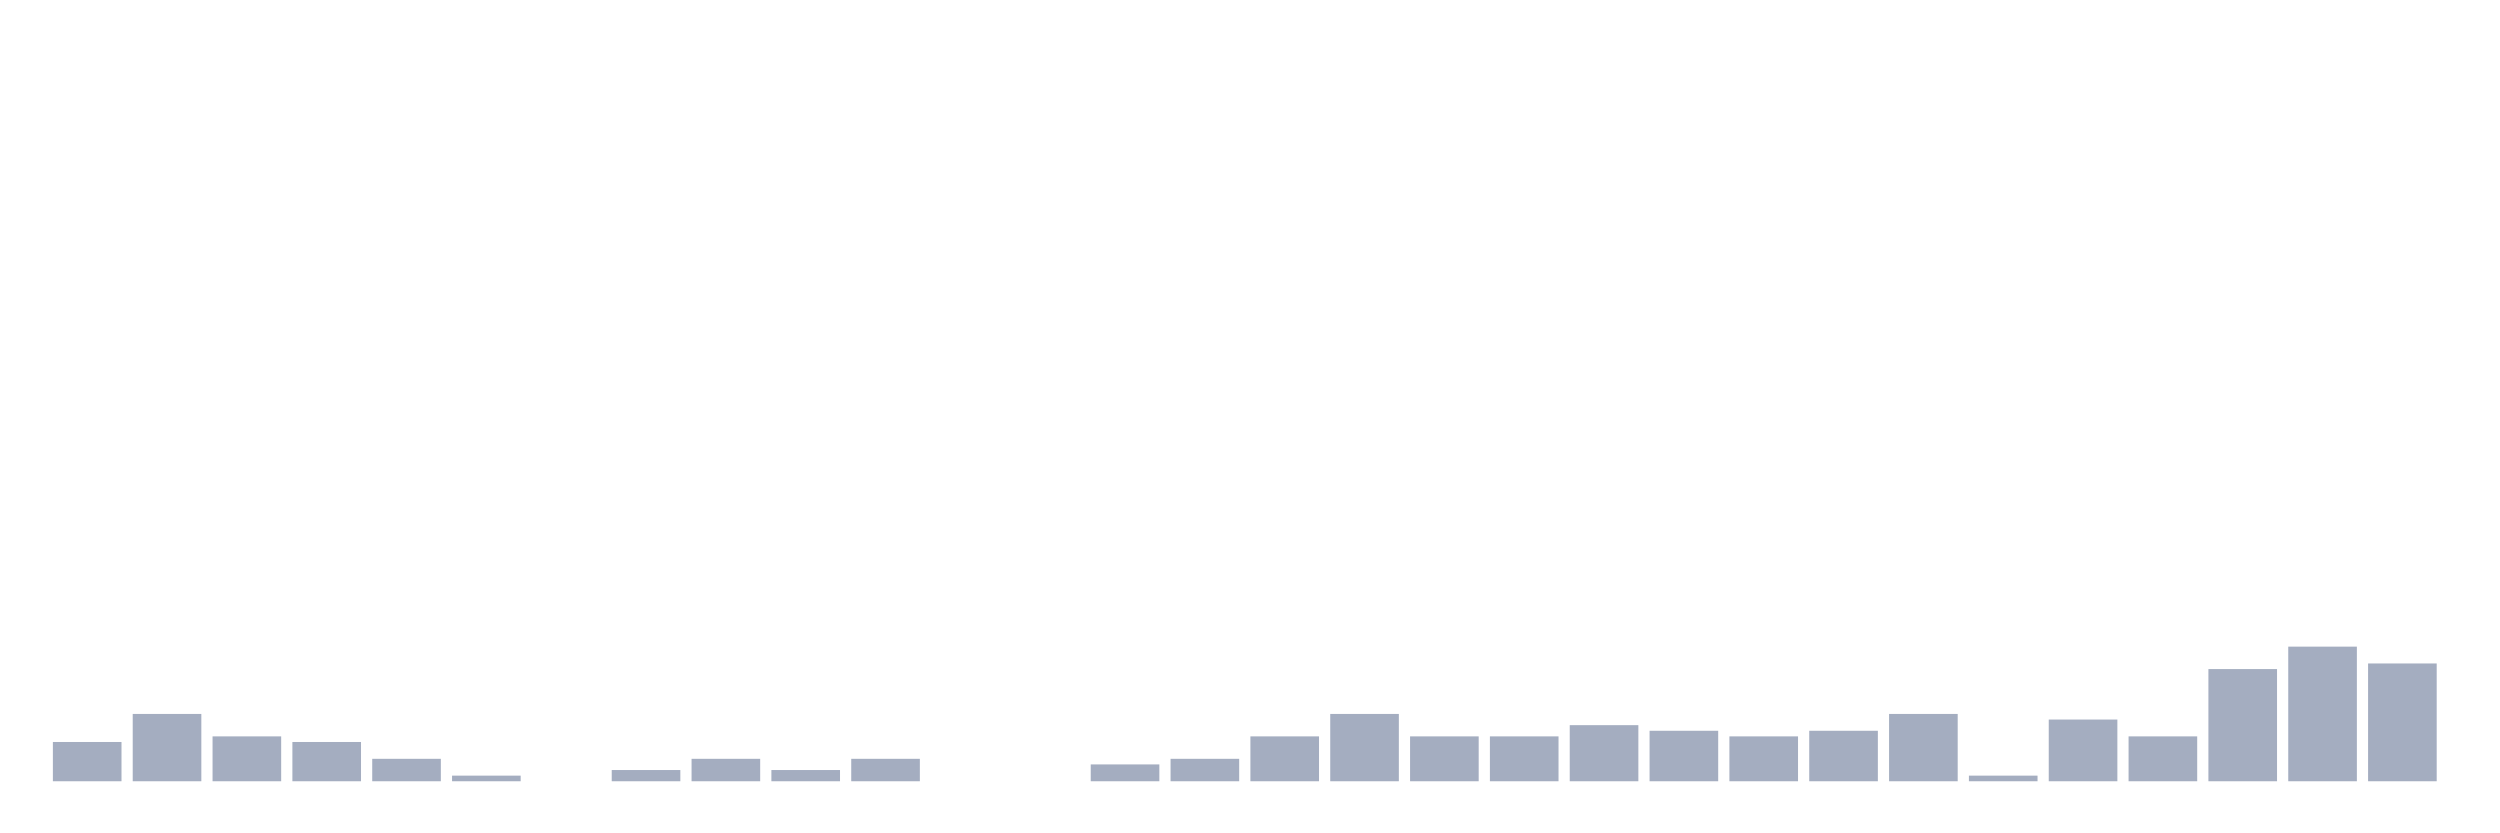 <svg xmlns="http://www.w3.org/2000/svg" viewBox="0 0 480 160"><g transform="translate(10,10)"><rect class="bar" x="0.153" width="13.175" y="132.462" height="7.538" fill="rgb(164,173,192)"></rect><rect class="bar" x="15.482" width="13.175" y="127.077" height="12.923" fill="rgb(164,173,192)"></rect><rect class="bar" x="30.81" width="13.175" y="131.385" height="8.615" fill="rgb(164,173,192)"></rect><rect class="bar" x="46.138" width="13.175" y="132.462" height="7.538" fill="rgb(164,173,192)"></rect><rect class="bar" x="61.466" width="13.175" y="135.692" height="4.308" fill="rgb(164,173,192)"></rect><rect class="bar" x="76.794" width="13.175" y="138.923" height="1.077" fill="rgb(164,173,192)"></rect><rect class="bar" x="92.123" width="13.175" y="140" height="0" fill="rgb(164,173,192)"></rect><rect class="bar" x="107.451" width="13.175" y="137.846" height="2.154" fill="rgb(164,173,192)"></rect><rect class="bar" x="122.779" width="13.175" y="135.692" height="4.308" fill="rgb(164,173,192)"></rect><rect class="bar" x="138.107" width="13.175" y="137.846" height="2.154" fill="rgb(164,173,192)"></rect><rect class="bar" x="153.436" width="13.175" y="135.692" height="4.308" fill="rgb(164,173,192)"></rect><rect class="bar" x="168.764" width="13.175" y="140" height="0" fill="rgb(164,173,192)"></rect><rect class="bar" x="184.092" width="13.175" y="140" height="0" fill="rgb(164,173,192)"></rect><rect class="bar" x="199.42" width="13.175" y="136.769" height="3.231" fill="rgb(164,173,192)"></rect><rect class="bar" x="214.748" width="13.175" y="135.692" height="4.308" fill="rgb(164,173,192)"></rect><rect class="bar" x="230.077" width="13.175" y="131.385" height="8.615" fill="rgb(164,173,192)"></rect><rect class="bar" x="245.405" width="13.175" y="127.077" height="12.923" fill="rgb(164,173,192)"></rect><rect class="bar" x="260.733" width="13.175" y="131.385" height="8.615" fill="rgb(164,173,192)"></rect><rect class="bar" x="276.061" width="13.175" y="131.385" height="8.615" fill="rgb(164,173,192)"></rect><rect class="bar" x="291.39" width="13.175" y="129.231" height="10.769" fill="rgb(164,173,192)"></rect><rect class="bar" x="306.718" width="13.175" y="130.308" height="9.692" fill="rgb(164,173,192)"></rect><rect class="bar" x="322.046" width="13.175" y="131.385" height="8.615" fill="rgb(164,173,192)"></rect><rect class="bar" x="337.374" width="13.175" y="130.308" height="9.692" fill="rgb(164,173,192)"></rect><rect class="bar" x="352.702" width="13.175" y="127.077" height="12.923" fill="rgb(164,173,192)"></rect><rect class="bar" x="368.031" width="13.175" y="138.923" height="1.077" fill="rgb(164,173,192)"></rect><rect class="bar" x="383.359" width="13.175" y="128.154" height="11.846" fill="rgb(164,173,192)"></rect><rect class="bar" x="398.687" width="13.175" y="131.385" height="8.615" fill="rgb(164,173,192)"></rect><rect class="bar" x="414.015" width="13.175" y="118.462" height="21.538" fill="rgb(164,173,192)"></rect><rect class="bar" x="429.344" width="13.175" y="114.154" height="25.846" fill="rgb(164,173,192)"></rect><rect class="bar" x="444.672" width="13.175" y="117.385" height="22.615" fill="rgb(164,173,192)"></rect></g></svg>